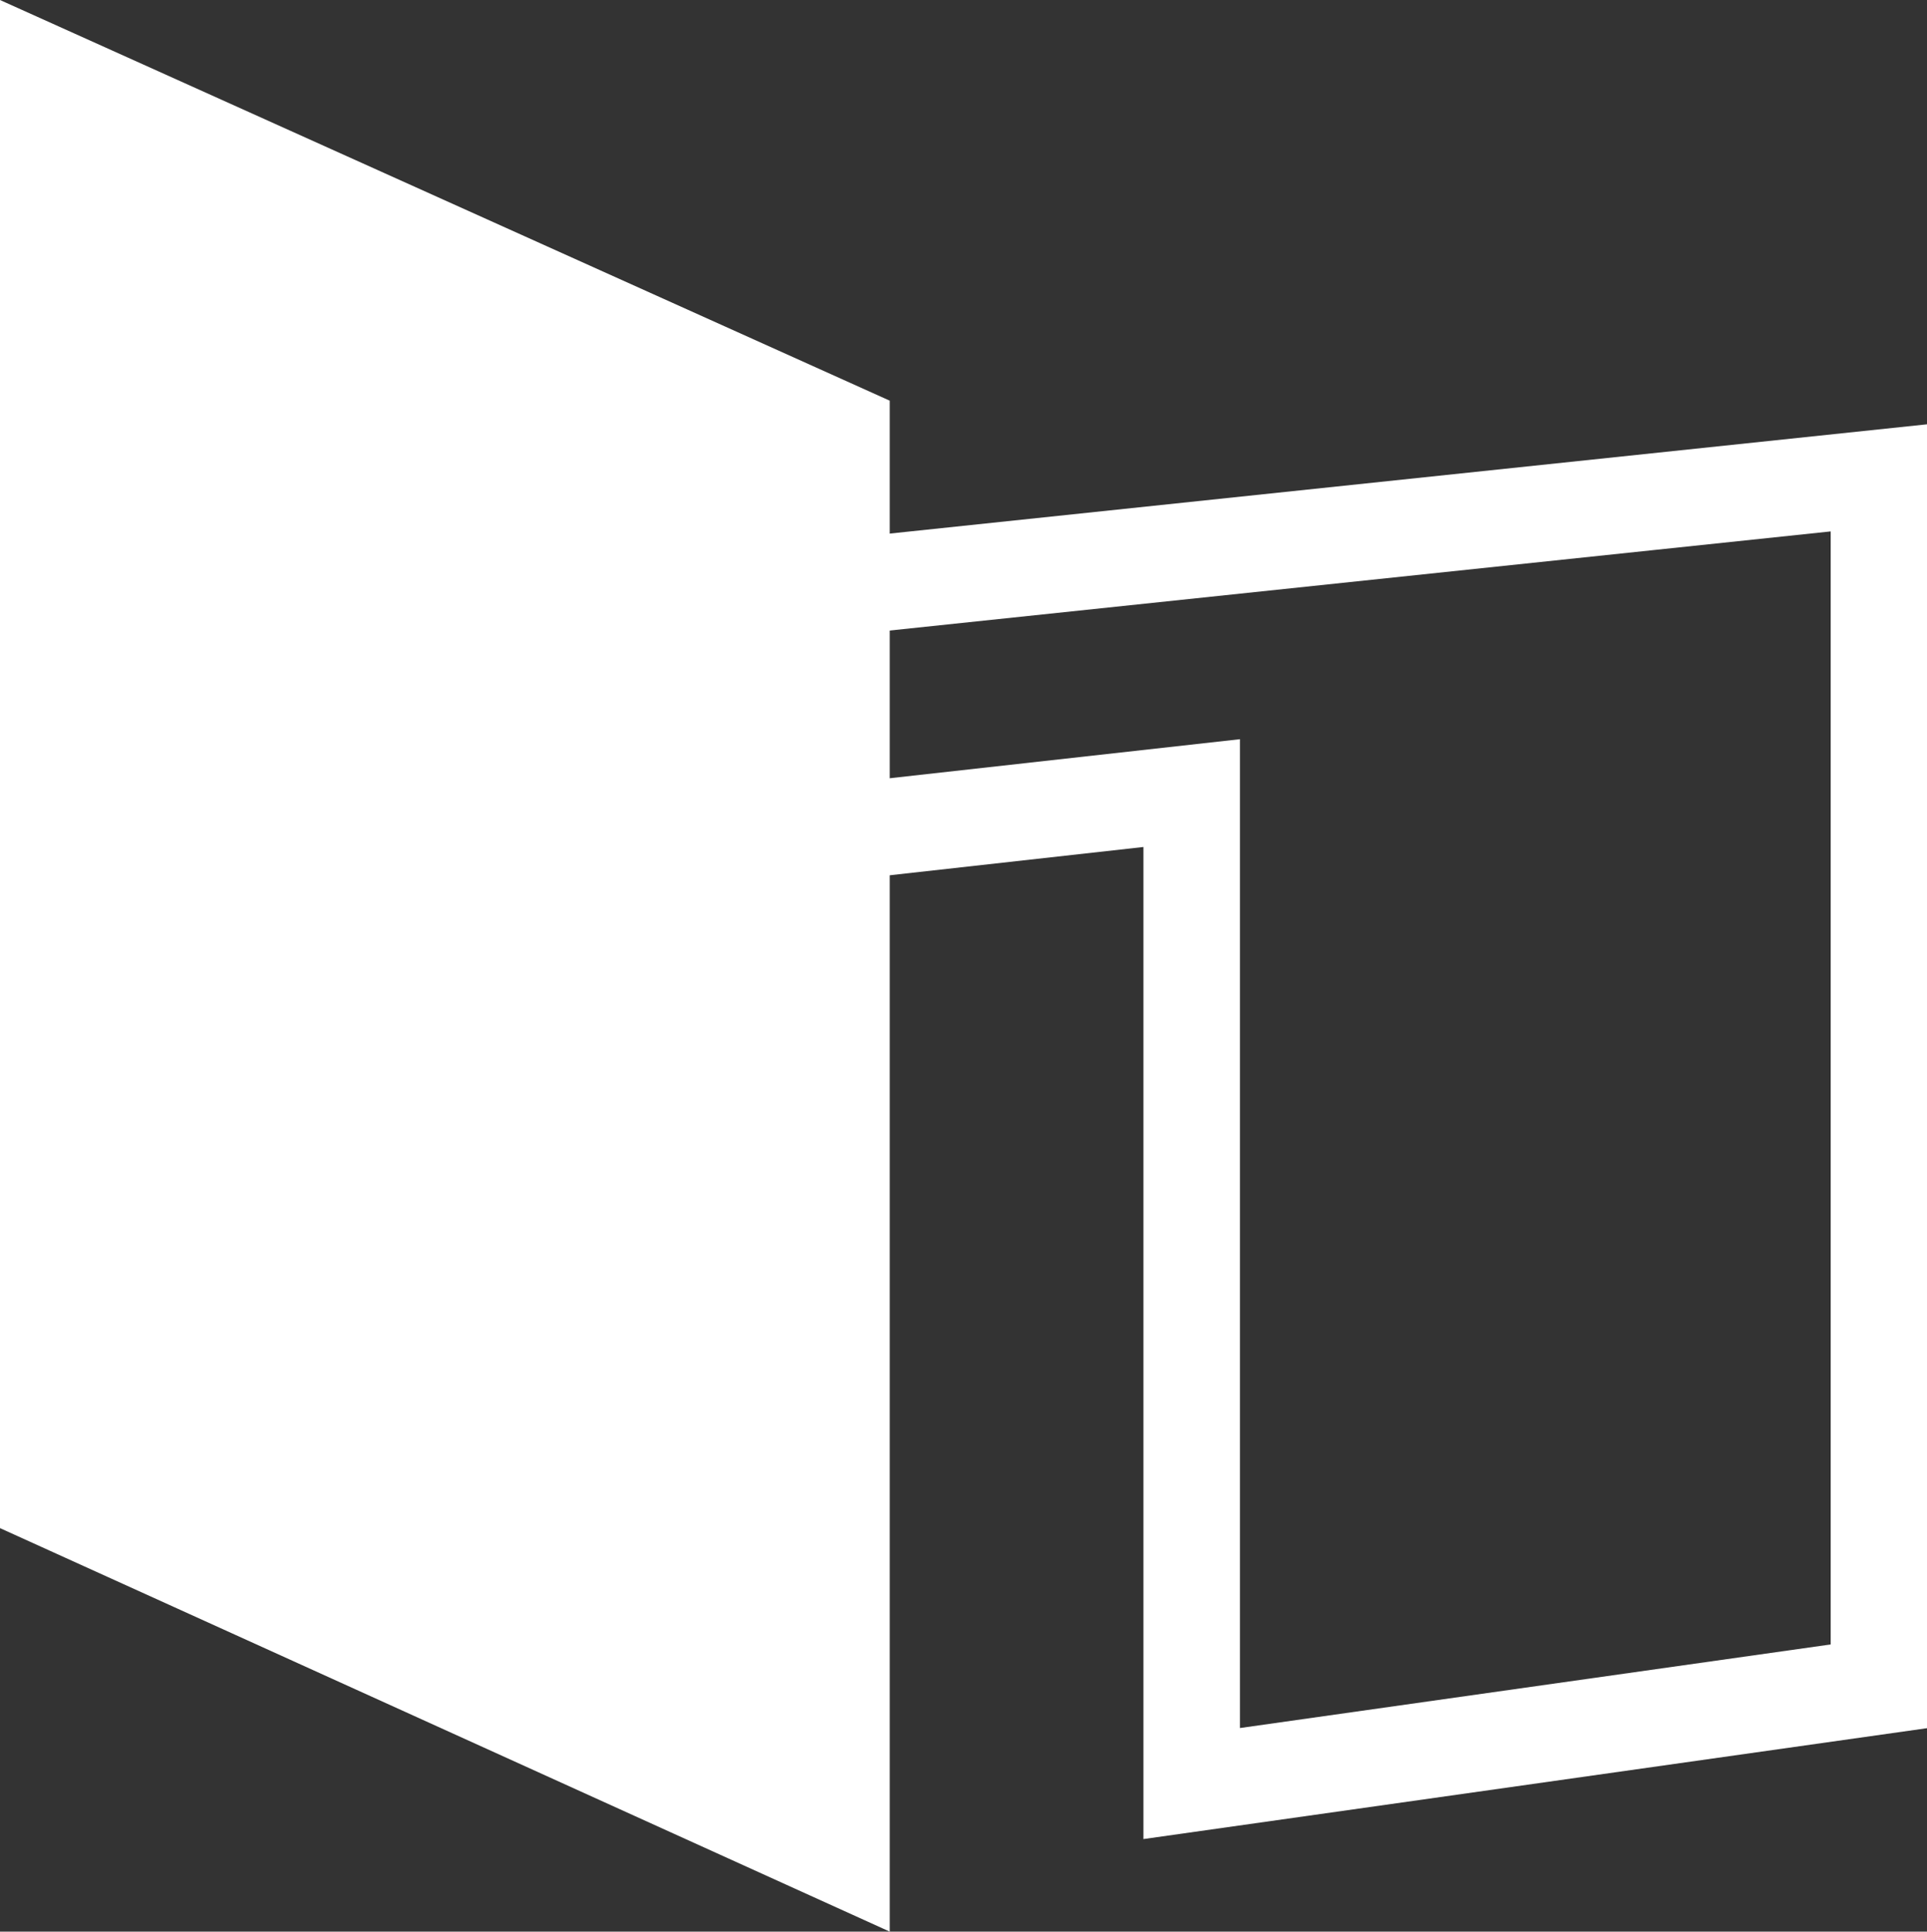 <svg xmlns="http://www.w3.org/2000/svg" viewBox="0 0 878.5 880.44">
    <rect x="0" y="0" width="878.5" height="880.44" fill="#333333" stroke="none"/>
    <defs>
        <style>.cls-1{fill:#fff;}</style>
    </defs>
    <title>Parent</title>
    <g id="Layer_2" data-name="Layer 2">
        <g id="Parent">
            <path class="cls-1" d="M521.28,838.25V386.06L334.86,406.83V250.66L878.5,193.4V787.71Zm44-501.32V787.64l269.31-38.1V242.22l-455.74,48v67.48Z"/>
            <polygon class="cls-1" points="0.44 0.68 0.44 696.24 405.19 879.75 405.19 182.91 0.44 0.68"/>
            <path class="cls-1" d="M405.63,880.44,0,696.52V0L405.63,182.63ZM.88,696,404.75,879.07V183.2L.88,1.36Z"/>
        </g>
    </g>
</svg>
